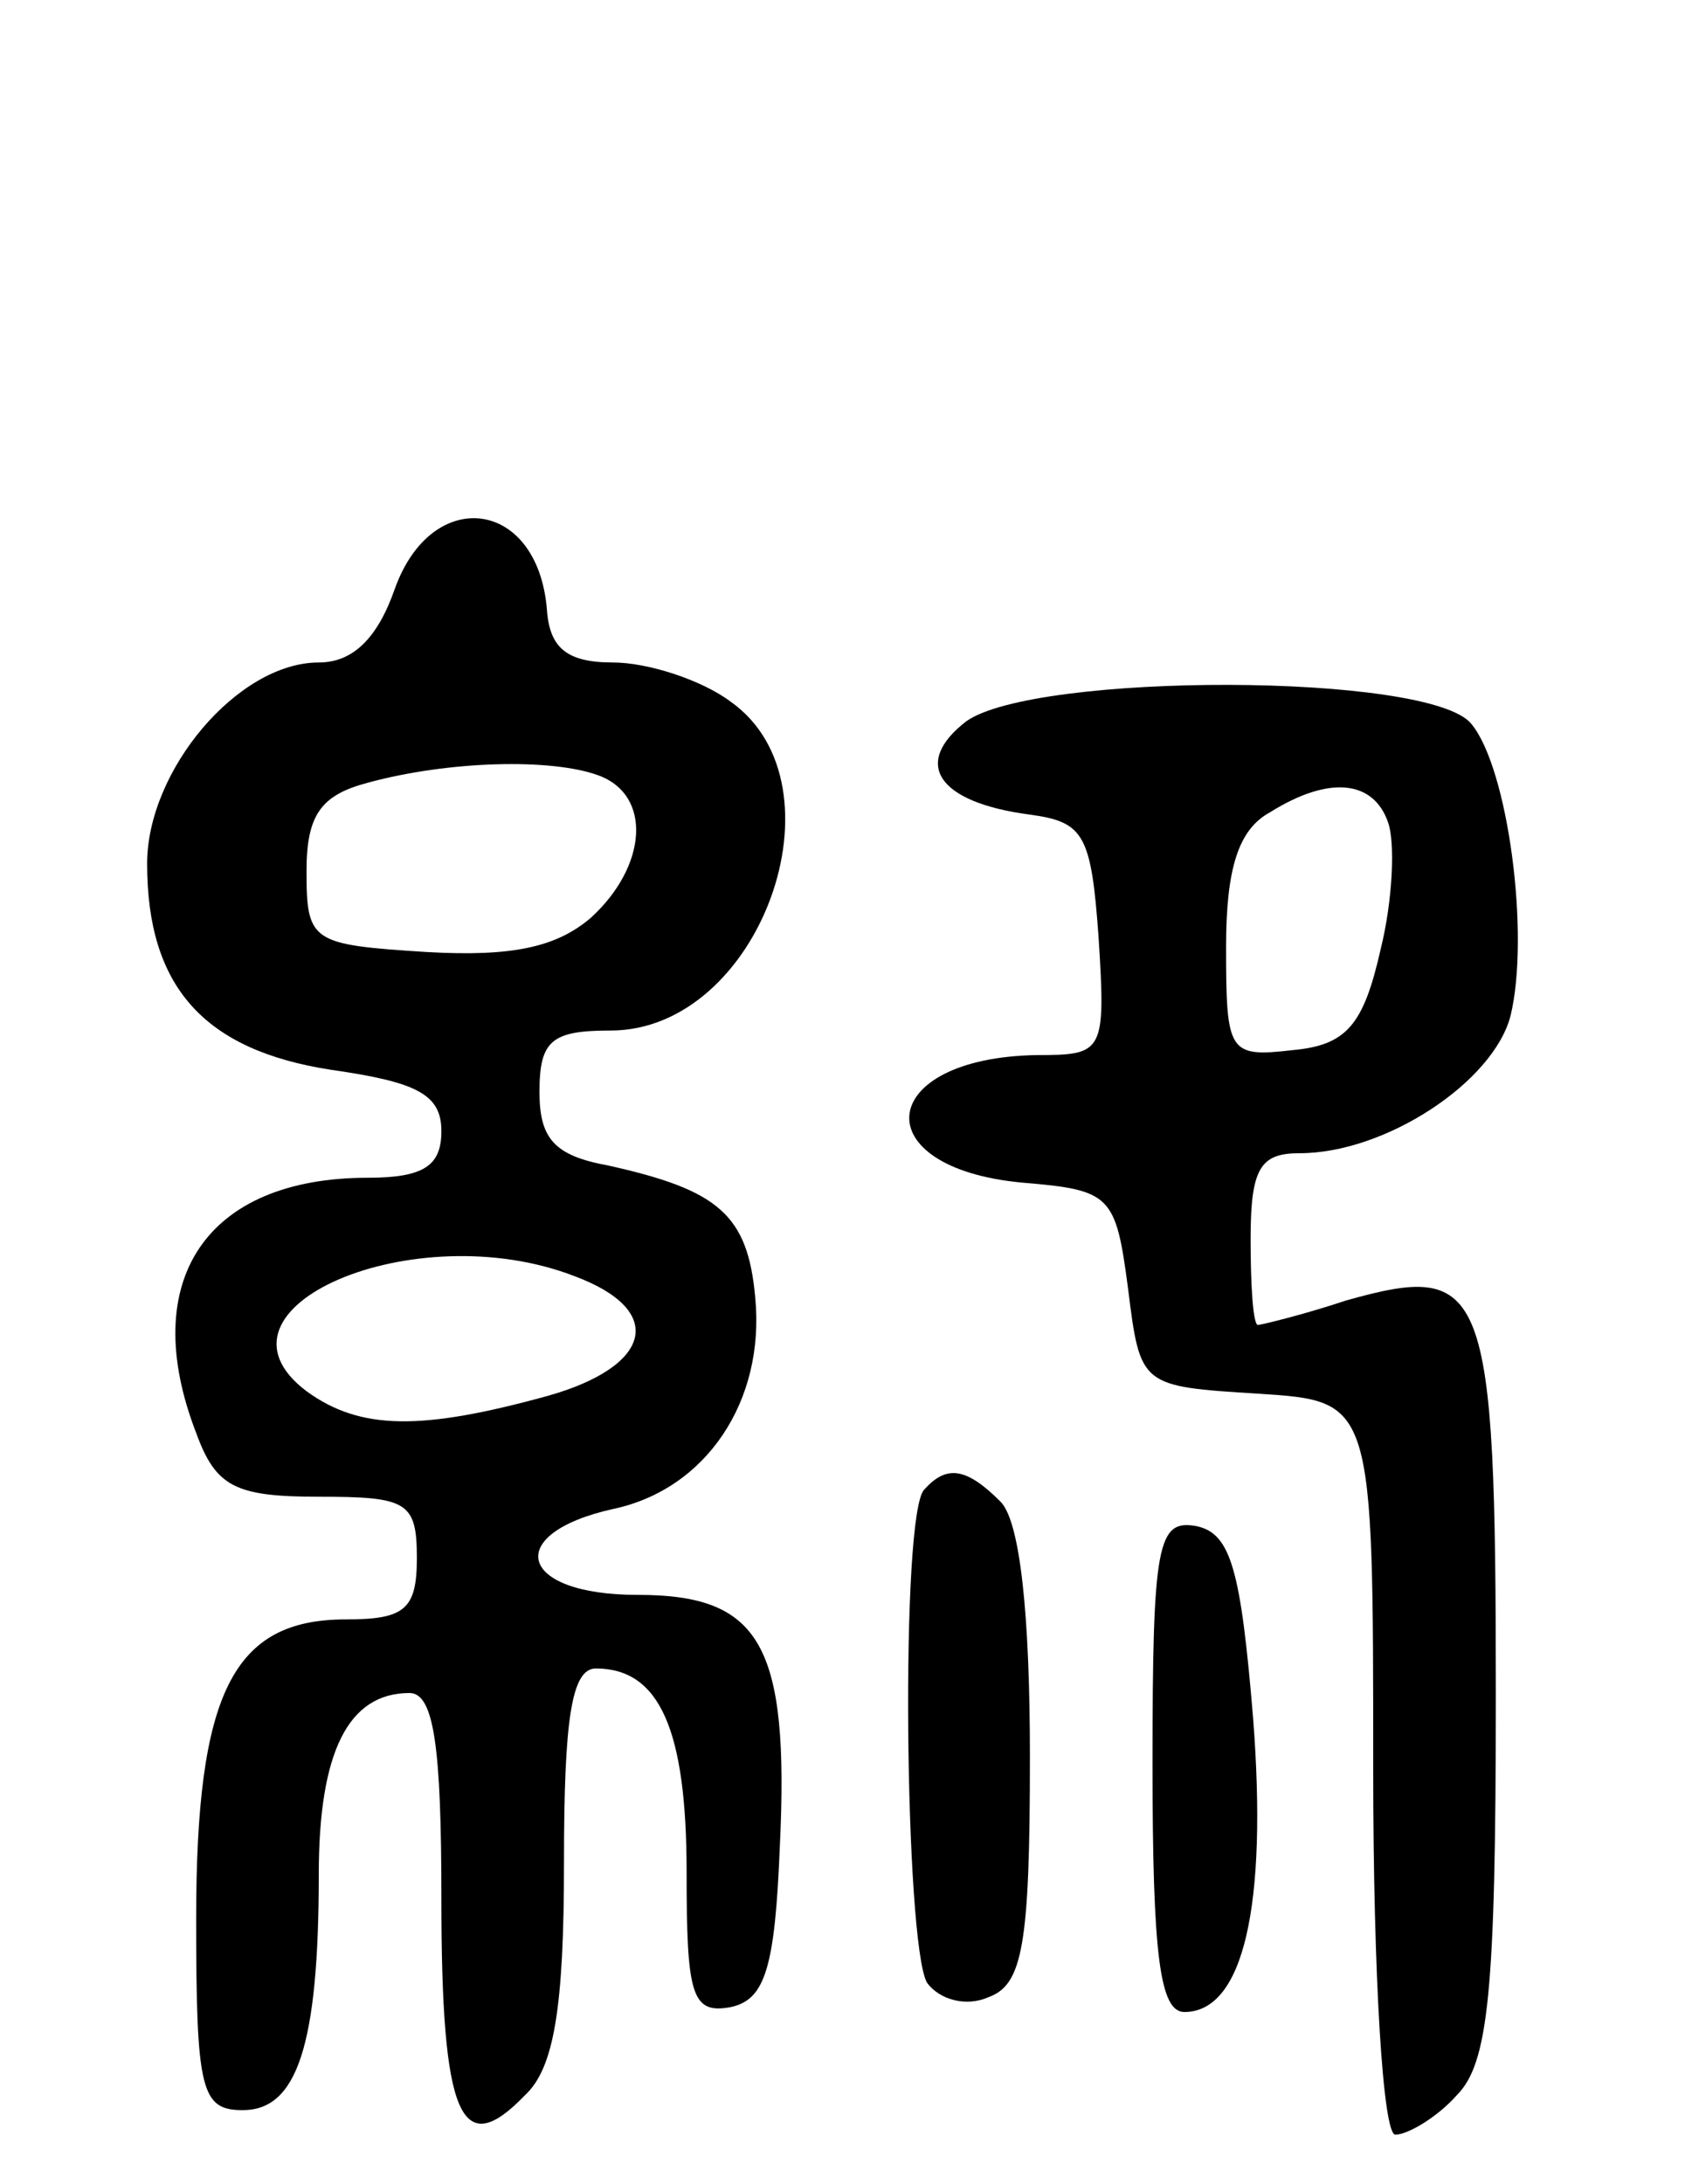 <svg version="1.0" xmlns="http://www.w3.org/2000/svg"
 width="69pt" height="89pt" viewBox="0 0 69 89"
 preserveAspectRatio="xMidYMid meet">
<g transform="translate(0,89) scale(0.1,-0.1)"
fill="#000000" stroke="none">
<path d="M161 650 c-7 -20 -17 -30 -31 -30 -33 0 -70 -44 -70 -82 0 -50 23
-76 75 -84 35 -5 45 -10 45 -25 0 -14 -7 -19 -30 -19 -66 0 -94 -42 -70 -104
8 -22 16 -26 50 -26 36 0 40 -2 40 -25 0 -21 -5 -25 -29 -25 -46 0 -61 -30
-61 -122 0 -70 2 -78 19 -78 22 0 31 26 31 96 0 50 12 74 37 74 10 0 13 -22
13 -84 0 -89 8 -107 34 -80 12 11 16 36 16 95 0 58 3 79 13 79 26 0 37 -25 37
-83 0 -50 2 -58 18 -55 14 3 18 16 20 65 4 83 -8 103 -58 103 -49 0 -55 25
-10 35 38 8 62 44 58 86 -3 34 -15 44 -60 54 -22 4 -28 11 -28 30 0 21 5 25
29 25 61 0 97 100 49 134 -12 9 -34 16 -48 16 -19 0 -26 6 -27 22 -4 45 -47
50 -62 8z m83 -76 c22 -8 20 -37 -3 -58 -14 -12 -32 -16 -67 -14 -47 3 -49 4
-49 33 0 23 6 31 25 36 33 9 75 10 94 3z m-10 -204 c38 -14 32 -37 -11 -49
-51 -14 -76 -14 -98 2 -45 34 44 72 109 47z"/>
<path d="M394 596 c-22 -17 -12 -33 26 -38 22 -3 25 -8 28 -50 3 -47 2 -48
-25 -48 -66 -1 -71 -46 -6 -52 36 -3 38 -5 43 -43 5 -40 5 -40 53 -43 47 -3
47 -3 47 -153 0 -85 4 -149 9 -149 5 0 17 7 25 16 13 13 16 42 16 163 0 168
-4 177 -61 161 -18 -6 -35 -10 -36 -10 -2 0 -3 16 -3 35 0 29 4 35 20 35 35 0
79 29 86 56 8 33 -1 101 -16 119 -17 21 -178 21 -206 1z m172 -41 c3 -8 2 -32
-3 -52 -7 -31 -14 -39 -36 -41 -26 -3 -27 -1 -27 42 0 32 5 48 18 55 24 15 42
13 48 -4z"/>
<path d="M377 283 c-10 -9 -8 -185 1 -201 5 -7 16 -10 25 -6 14 5 17 21 17 98
0 58 -4 96 -12 104 -14 14 -22 15 -31 5z"/>
<path d="M470 171 c0 -78 3 -101 13 -101 24 0 34 43 28 120 -5 60 -9 75 -23
78 -16 3 -18 -7 -18 -97z"/>
</g>
</svg>
